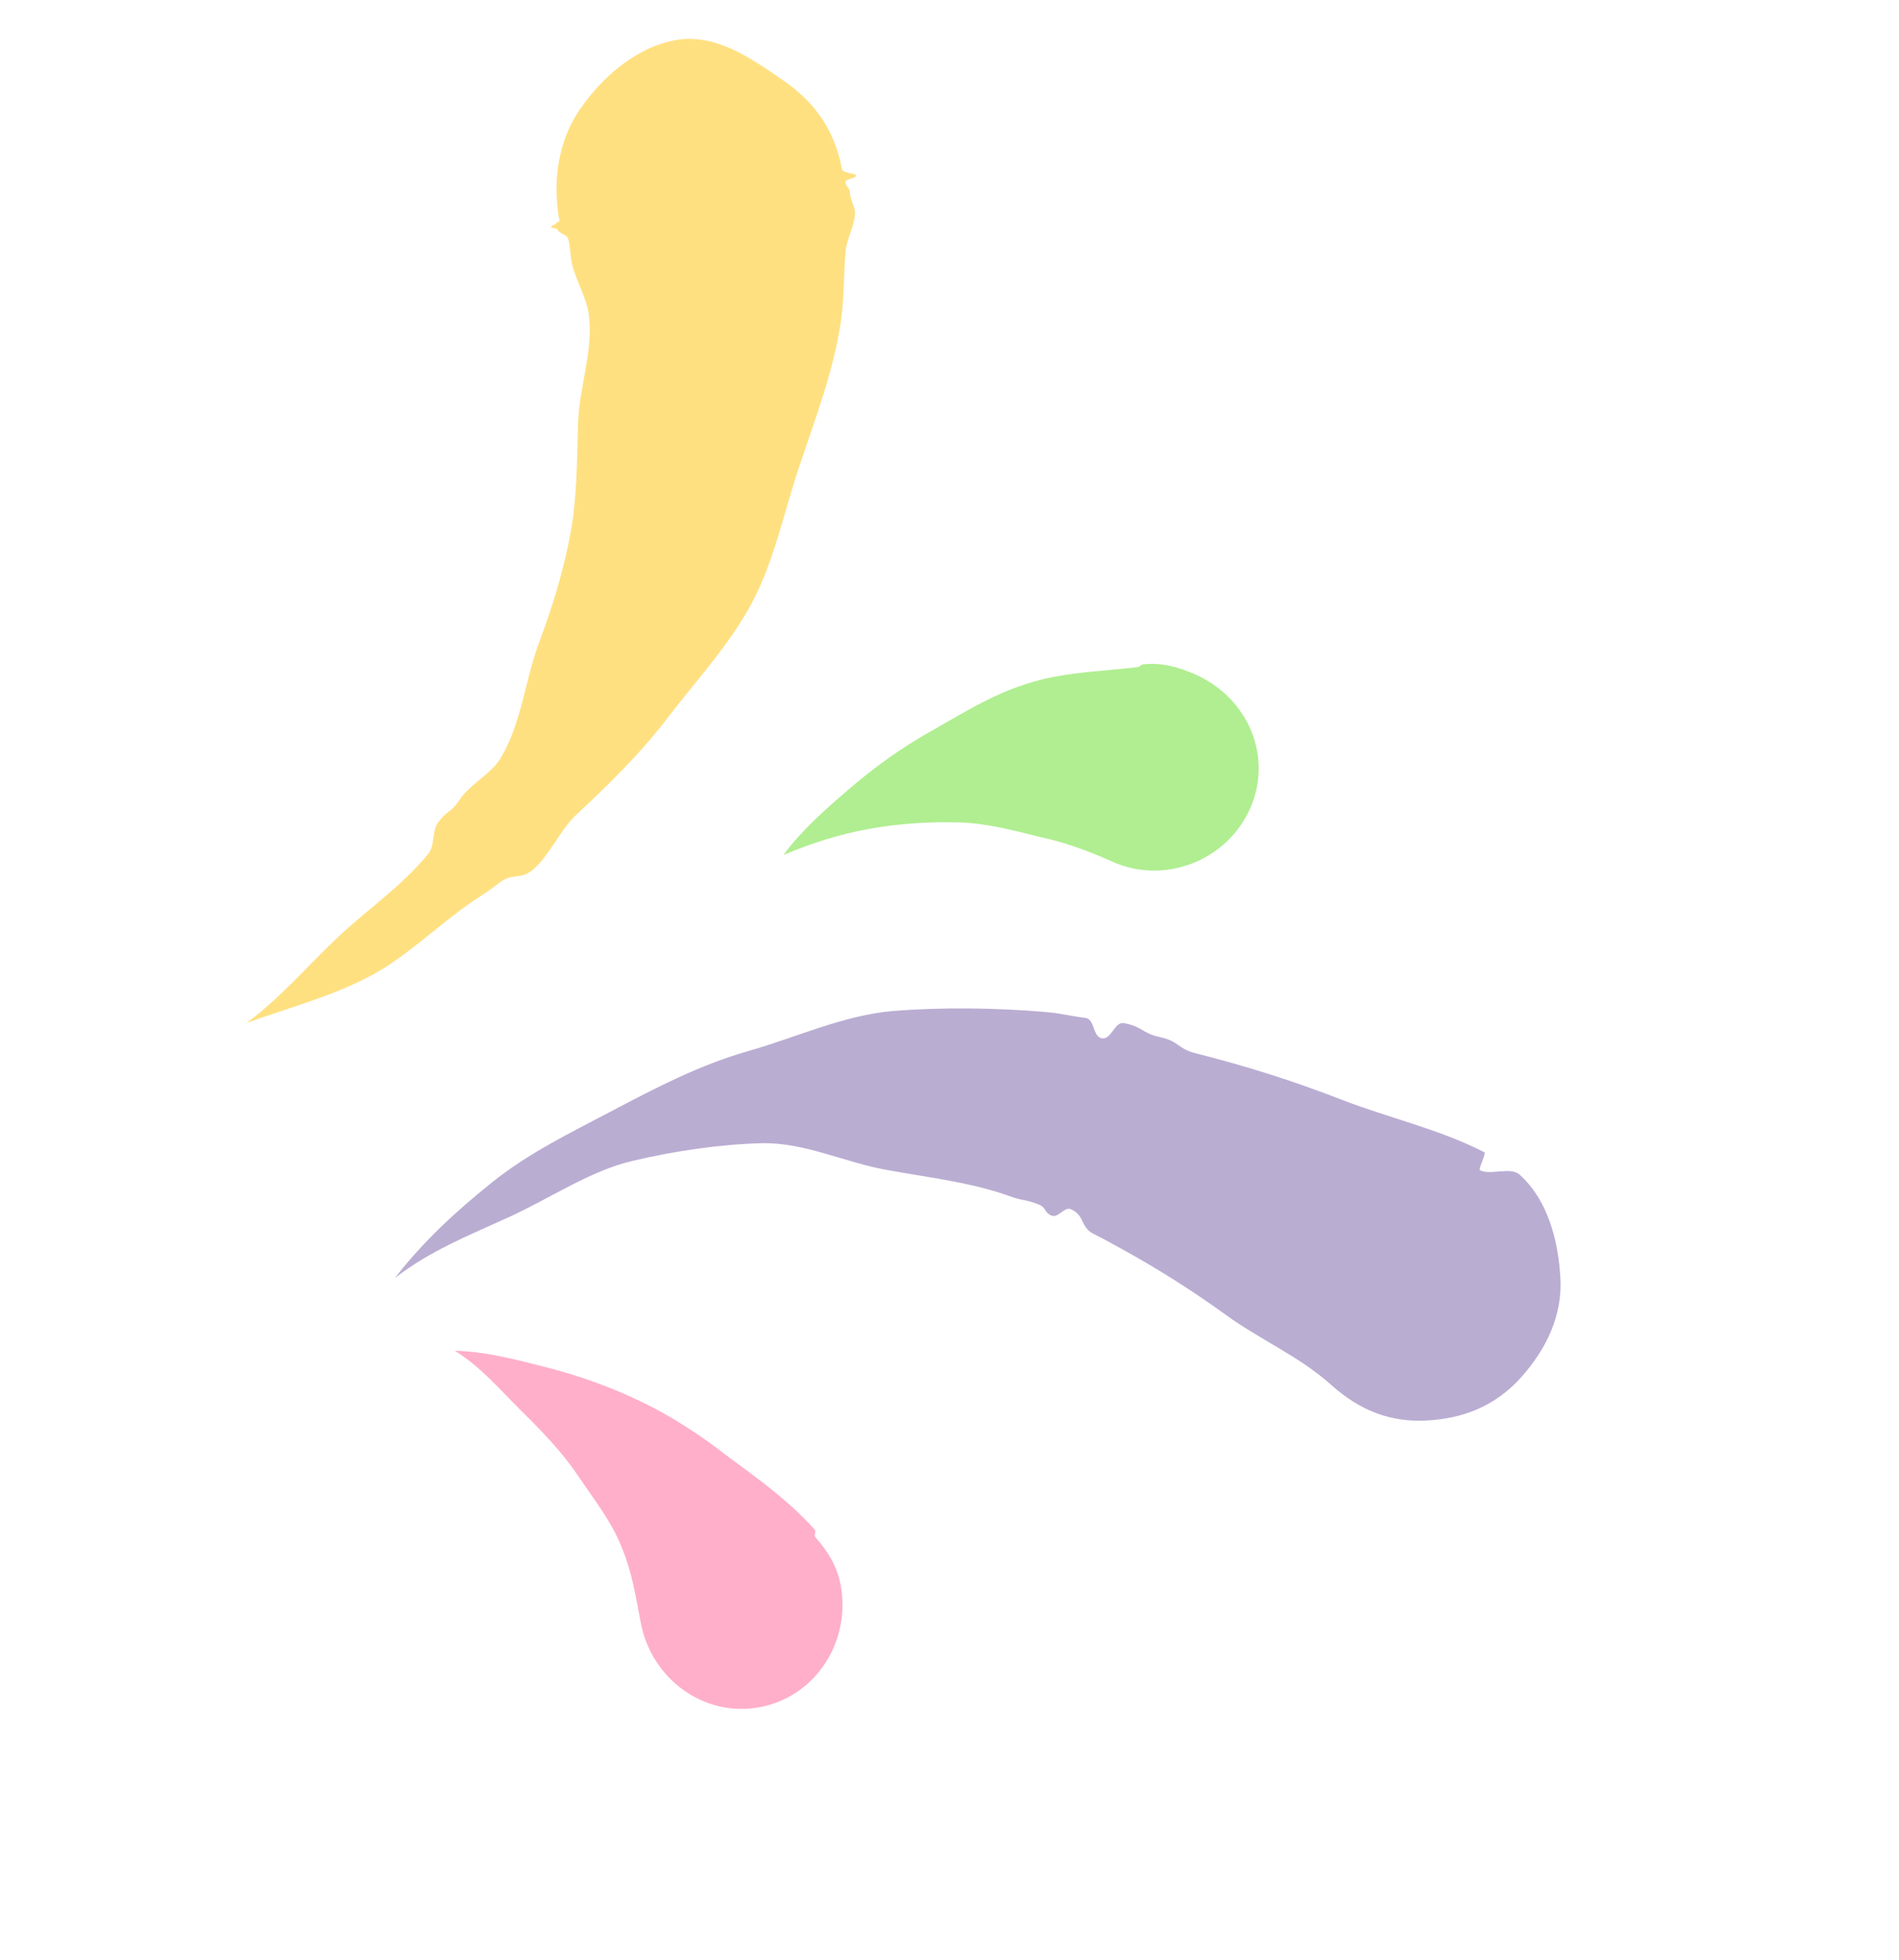 <svg width="187" height="193" viewBox="0 0 187 193" fill="none" xmlns="http://www.w3.org/2000/svg">
<path d="M38.889 125.831C42.45 123.093 46.122 121.666 50.117 119.839C54.203 117.977 58.04 115.31 62.293 114.299C66.46 113.326 70.808 112.677 74.972 112.563C79.237 112.451 83.33 114.52 87.443 115.213C91.509 115.956 95.537 116.396 99.368 117.756C100.81 118.291 100.9 118.043 102.325 118.615C103.03 118.895 102.824 119.377 103.52 119.678C104.224 119.99 104.797 118.75 105.489 119.075C106.868 119.722 106.341 120.816 107.708 121.502C109.074 122.194 109.056 122.206 110.402 122.941C113.989 124.913 117.421 127.079 120.75 129.493C124.054 131.889 127.999 133.586 131.059 136.334C133.922 138.906 136.934 140.057 140.488 139.866C144.049 139.672 147.217 138.476 149.786 135.618C152.351 132.752 153.853 129.436 153.661 125.883C153.469 122.329 152.491 118.217 149.633 115.648C148.746 114.854 146.749 115.752 145.739 115.223C145.551 115.128 146.366 113.555 146.179 113.46C141.749 111.172 136.712 110.07 132.033 108.247C127.375 106.432 122.638 104.94 117.771 103.716C115.944 103.26 116.115 102.525 114.276 102.128C112.428 101.733 112.541 101.087 110.68 100.738C109.76 100.567 109.445 102.38 108.516 102.231C107.585 102.087 107.827 100.339 106.889 100.224C105.023 99.987 105.012 99.854 103.14 99.659C98.128 99.225 92.916 99.156 87.951 99.54C83.038 99.966 78.371 102.159 73.712 103.481C68.958 104.832 64.68 107.056 60.403 109.306C56.238 111.504 52.056 113.522 48.46 116.411C44.784 119.366 41.728 122.187 38.889 125.831Z" fill="#775CA6" fill-opacity="0.5"/>
<path d="M55.107 21.852C55.097 21.701 54.731 21.953 54.757 22.009C54.785 22.047 54.226 22.259 54.253 22.342C54.313 22.496 54.853 22.441 54.907 22.624C55.03 22.965 55.834 23.11 55.944 23.496C56.169 24.259 56.138 25.138 56.323 25.96C56.69 27.614 57.753 29.238 57.983 30.985C58.462 34.48 57.007 38.168 56.918 41.795C56.812 45.46 56.828 49.109 56.127 52.791C55.43 56.393 54.365 59.877 53.037 63.391C51.72 66.954 51.37 71.098 49.396 74.474C48.474 76.203 46.26 77.158 45.199 78.838C44.355 80.073 43.992 79.797 43.12 81.007C42.537 81.821 42.827 83.288 42.177 84.053C39.633 87.216 36.129 89.565 33.111 92.428C30.156 95.237 27.61 98.245 24.284 100.724C28.26 99.272 32.291 98.233 36.133 96.275C39.899 94.361 42.988 91.19 46.548 88.745C47.468 88.15 48.353 87.559 49.222 86.89C50.532 85.887 51.167 86.69 52.452 85.657C54.12 84.218 55.051 81.906 56.631 80.334C59.906 77.278 63.102 74.168 65.868 70.517C68.688 66.845 71.949 63.355 74.138 59.175C76.284 55.066 77.21 50.366 78.714 45.903C80.219 41.396 81.949 36.911 82.734 32.112C83.142 29.715 83.057 27.248 83.264 24.756C83.361 23.511 84.164 22.284 84.19 20.982C84.214 20.335 83.708 19.66 83.701 18.968C83.689 18.433 83.274 18.447 83.254 17.916C83.245 17.618 84.326 17.566 84.309 17.272C84.297 17.069 82.964 17.054 82.908 16.647C82.163 12.683 80.151 9.99 77.072 7.877C73.987 5.763 70.43 3.217 66.472 3.962C62.511 4.701 59.185 7.728 57.079 10.809C54.967 13.888 54.361 17.893 55.107 21.852Z" fill="#FFC305" fill-opacity="0.5"/>
<path d="M77.133 84.188C79.99 82.988 82.645 82.145 85.564 81.616C88.482 81.087 91.443 80.909 94.259 80.972C97.075 81.023 99.745 81.749 102.315 82.387C104.885 82.935 107.289 83.831 109.518 84.834C114.642 87.141 120.781 84.776 123.081 79.65C125.387 74.527 122.912 68.748 117.787 66.446C116.059 65.664 114.353 65.21 112.592 65.415C112.282 65.451 112.308 65.653 111.999 65.689C108.264 66.131 104.521 66.188 101.108 67.333C97.692 68.382 94.681 70.292 91.721 71.97C88.758 73.627 86.095 75.556 83.632 77.67C81.171 79.778 79.004 81.698 77.133 84.188Z" fill="#63DE25" fill-opacity="0.5"/>
<path d="M44.784 132.991C47.41 134.642 49.136 136.743 51.25 138.83C53.367 140.913 55.367 142.982 56.935 145.326C58.507 147.659 60.256 149.866 61.213 152.336C62.239 154.753 62.645 157.4 63.103 159.802C64.157 165.318 69.34 169.137 74.86 168.087C80.378 167.028 83.829 161.55 82.775 156.034C82.419 154.168 81.478 152.688 80.302 151.365C80.097 151.134 80.427 150.834 80.223 150.603C77.711 147.798 74.738 145.662 71.841 143.529C69.014 141.337 66.149 139.434 63.072 137.98C60.013 136.501 56.922 135.43 53.777 134.621C50.636 133.821 47.9 133.098 44.784 132.991Z" fill="#FF6196" fill-opacity="0.5"/>
</svg>
